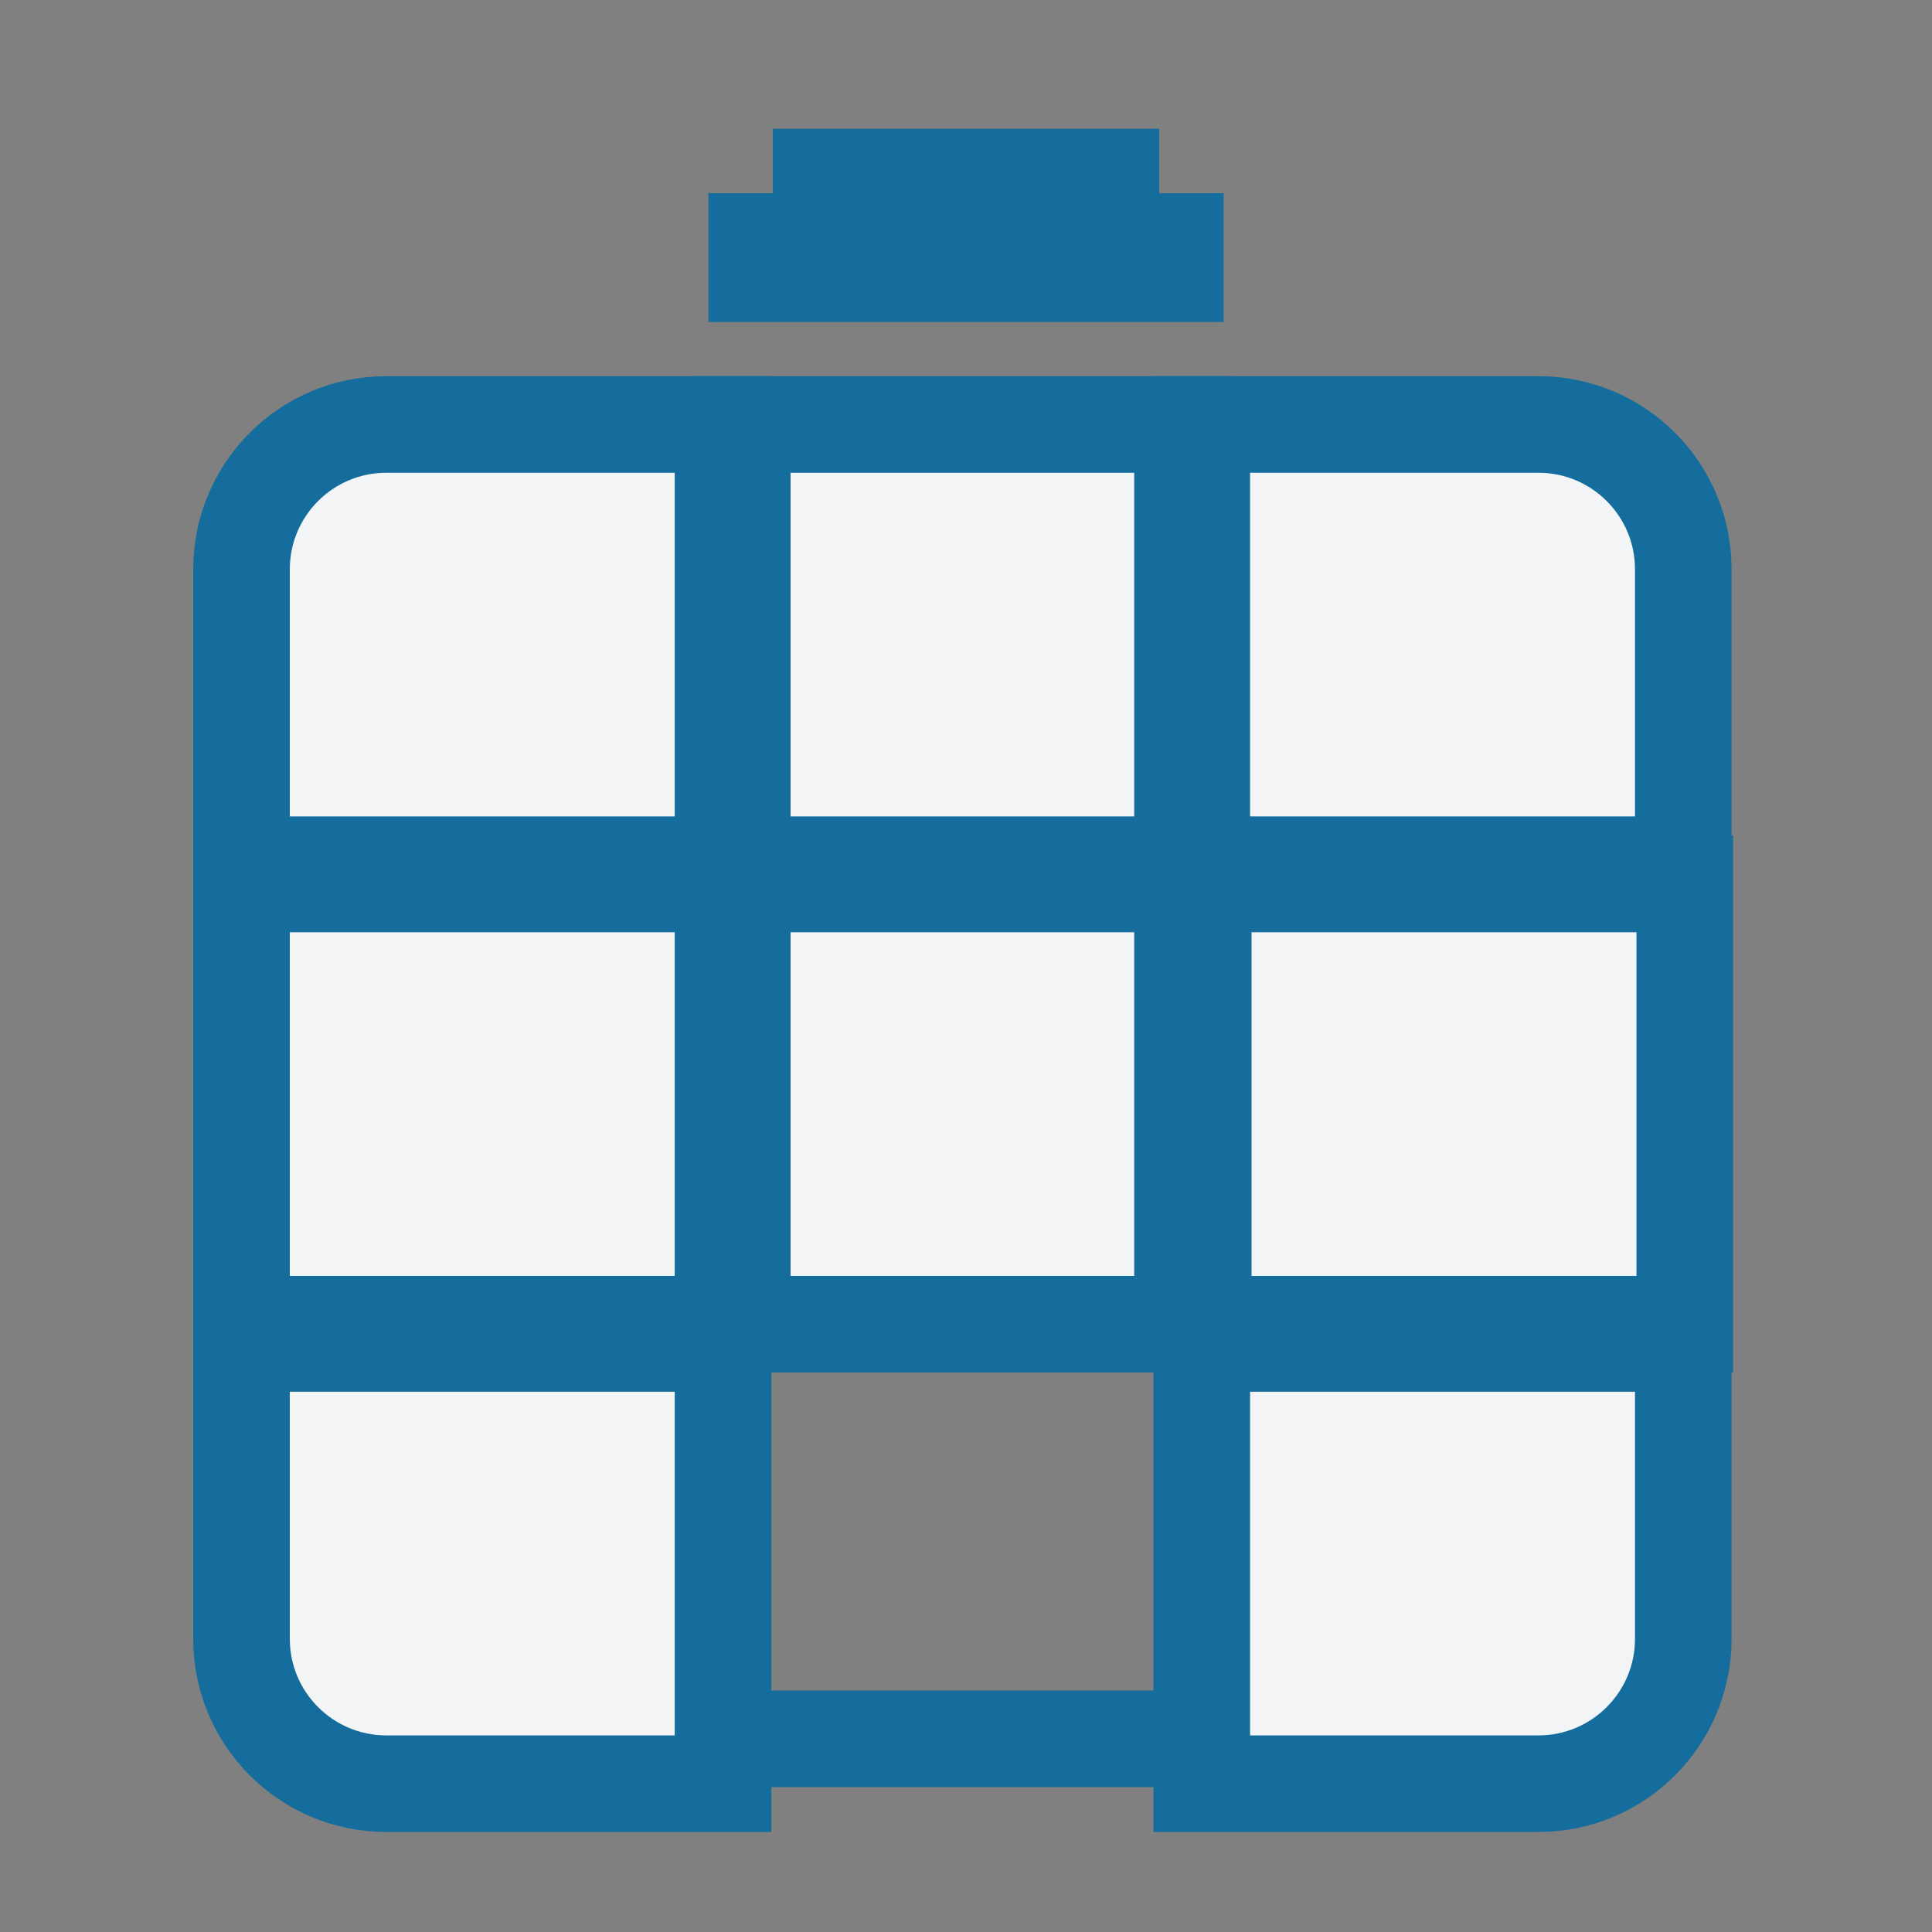 <svg width="30" height="30" viewBox="0 0 30 30" fill="none" xmlns="http://www.w3.org/2000/svg">
<rect x="0" y="0" width="30" height="30" fill="#808080" stroke="none"/>
<rect x="3.75" y="13.726" width="7.477" height="6.836" fill="#F3F4F6" stroke="#156D9D" stroke-width="1.5"/>
<path d="M3.75 20.861H11.227V27.697H6C4.757 27.697 3.75 26.69 3.75 25.447V20.861Z" fill="#F3F4F6" stroke="#156D9D" stroke-width="1.5"/>
<path d="M3.75 13.427H11.227V6.591H6C4.757 6.591 3.75 7.598 3.75 8.841V13.427Z" fill="#F3F4F6" stroke="#156D9D" stroke-width="1.5"/>
<rect x="11.526" y="13.726" width="6.836" height="6.836" fill="#F3F4F6" stroke="#156D9D" stroke-width="1.5"/>
<path d="M11 27C11.36 27 17.15 27 20 27" stroke="#156D9D" stroke-width="1.5"/>
<rect x="0.75" y="-0.75" width="6.836" height="6.836" transform="matrix(1 0 0 -1 10.776 12.677)" fill="#F3F4F6" stroke="#156D9D" stroke-width="1.5"/>
<rect x="18.684" y="13.726" width="7.477" height="6.836" fill="#F3F4F6" stroke="#156D9D" stroke-width="1.5"/>
<path d="M18.661 20.861H26.138V25.447C26.138 26.69 25.131 27.697 23.888 27.697H18.661V20.861Z" fill="#F3F4F6" stroke="#156D9D" stroke-width="1.5"/>
<path d="M18.661 13.427H26.138V8.841C26.138 7.598 25.131 6.591 23.888 6.591H18.661V13.427Z" fill="#F3F4F6" stroke="#156D9D" stroke-width="1.5"/>
<rect x="11.5" y="3.5" width="7" height="1" fill="#123D6F" stroke="#156D9D"/>
<rect x="12.25" y="2.25" width="5.5" height="0.5" fill="#123D6F" stroke="#156D9D" stroke-width="0.5"/>
</svg>
